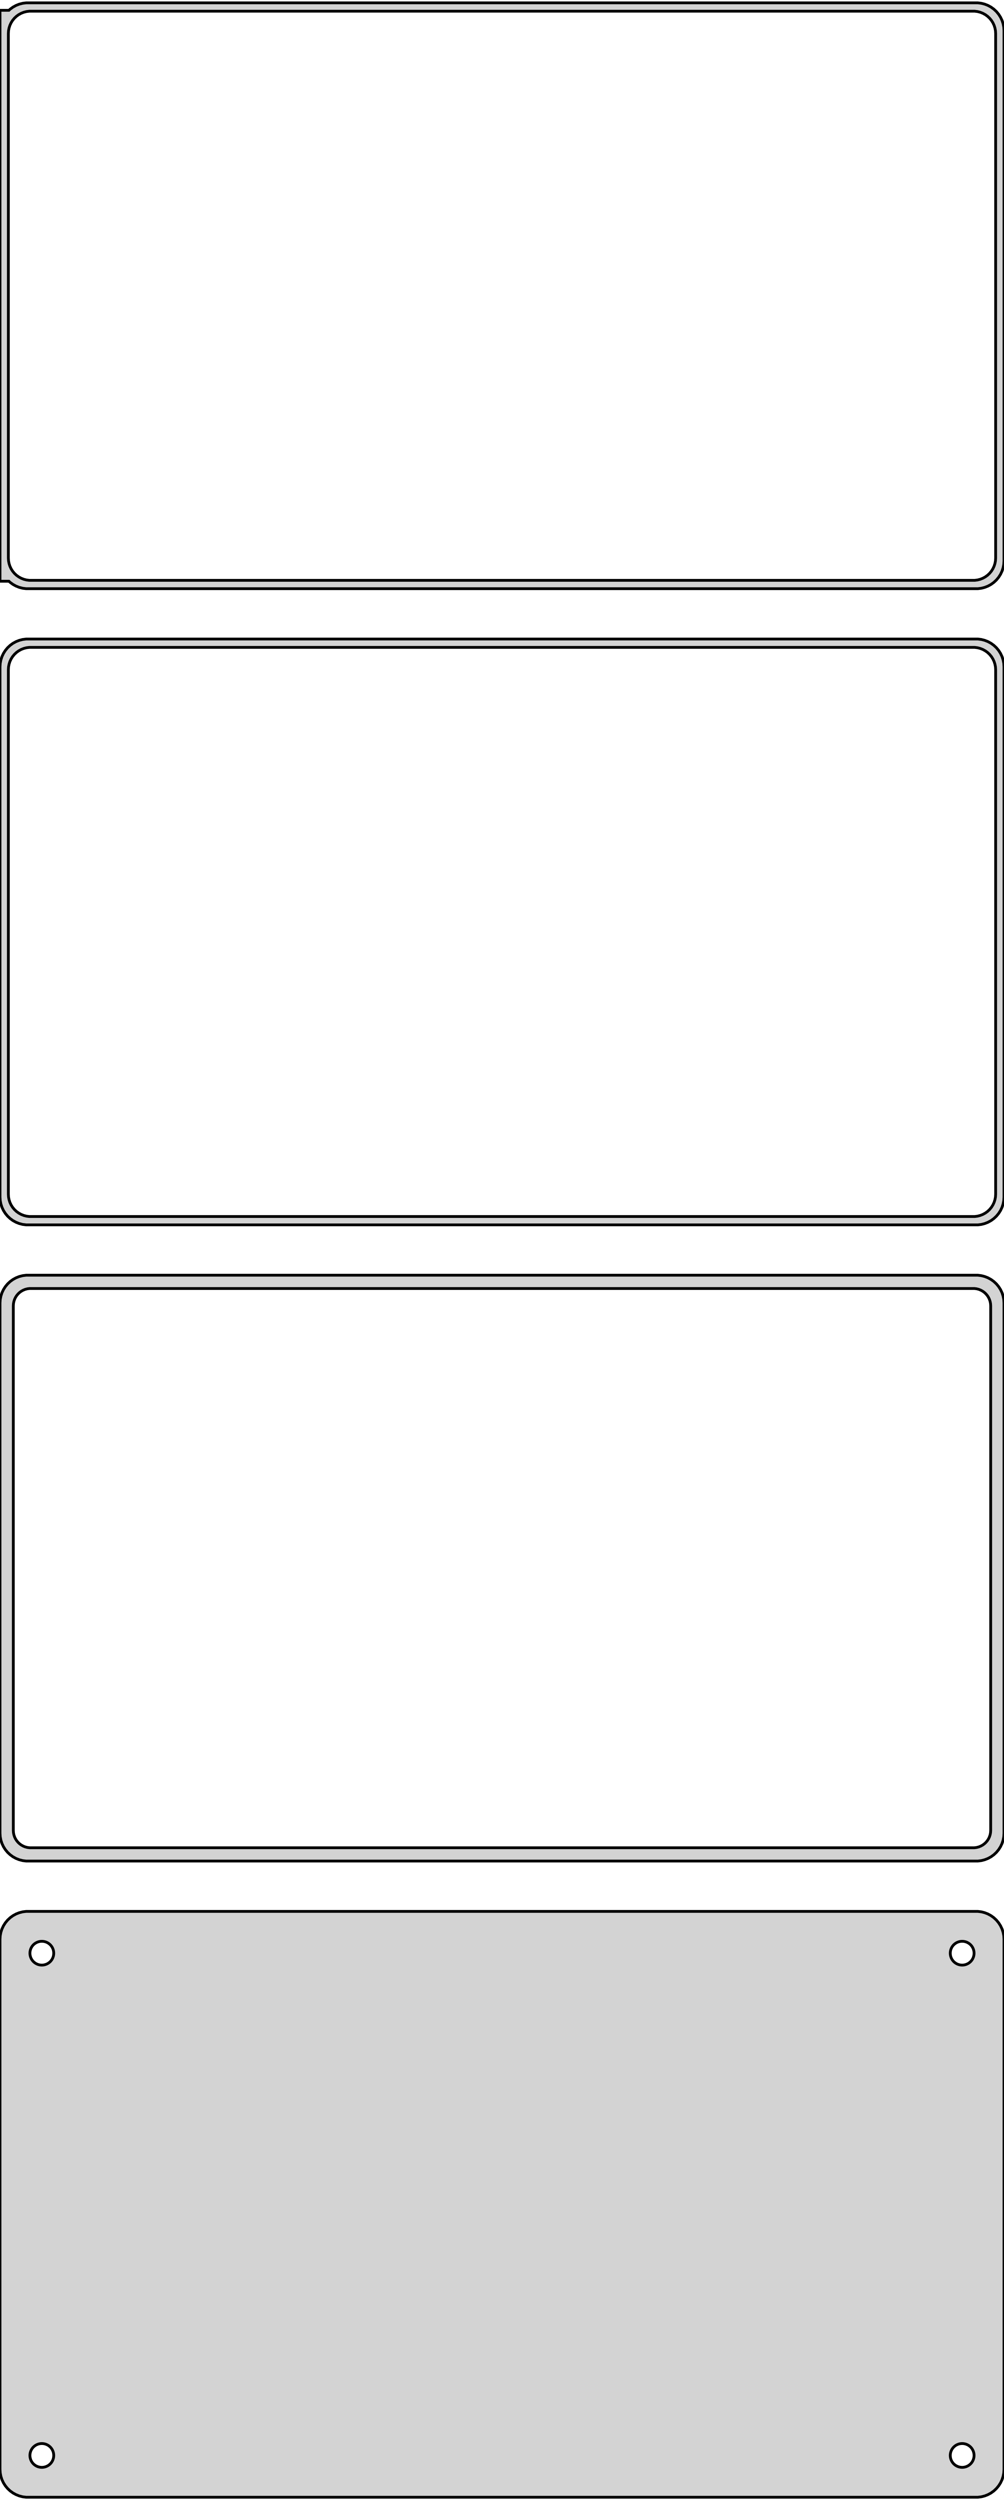<?xml version="1.0" standalone="no"?>
<!DOCTYPE svg PUBLIC "-//W3C//DTD SVG 1.1//EN" "http://www.w3.org/Graphics/SVG/1.1/DTD/svg11.dtd">
<svg width="180mm" height="448mm" viewBox="-90 -851 180 448" xmlns="http://www.w3.org/2000/svg" version="1.1">
<title>OpenSCAD Model</title>
<path d="
M 85.937,-745.589 L 86.545,-745.745 L 87.129,-745.976 L 87.679,-746.278 L 88.187,-746.647 L 88.645,-747.077
 L 89.045,-747.561 L 89.382,-748.091 L 89.649,-748.659 L 89.843,-749.257 L 89.961,-749.873 L 90,-750.5
 L 90,-845.5 L 89.961,-846.127 L 89.843,-846.743 L 89.649,-847.341 L 89.382,-847.909 L 89.045,-848.439
 L 88.645,-848.923 L 88.187,-849.353 L 87.679,-849.722 L 87.129,-850.024 L 86.545,-850.255 L 85.937,-850.411
 L 85.314,-850.49 L -85.314,-850.49 L -85.937,-850.411 L -86.545,-850.255 L -87.129,-850.024 L -87.679,-849.722
 L -88.187,-849.353 L -88.4,-849.153 L -90,-849.153 L -90,-746.847 L -88.4,-746.847 L -88.187,-746.647
 L -87.679,-746.278 L -87.129,-745.976 L -86.545,-745.745 L -85.937,-745.589 L -85.314,-745.51 L 85.314,-745.51
 z
M -84.751,-747.008 L -85.249,-747.071 L -85.736,-747.196 L -86.203,-747.381 L -86.643,-747.623 L -87.05,-747.918
 L -87.416,-748.262 L -87.736,-748.649 L -88.005,-749.073 L -88.219,-749.528 L -88.374,-750.005 L -88.469,-750.499
 L -88.5,-751 L -88.5,-845 L -88.469,-845.501 L -88.374,-845.995 L -88.219,-846.472 L -88.005,-846.927
 L -87.736,-847.351 L -87.416,-847.738 L -87.05,-848.082 L -86.643,-848.377 L -86.203,-848.619 L -85.736,-848.804
 L -85.249,-848.929 L -84.751,-848.992 L 84.751,-848.992 L 85.249,-848.929 L 85.736,-848.804 L 86.203,-848.619
 L 86.643,-848.377 L 87.05,-848.082 L 87.416,-847.738 L 87.736,-847.351 L 88.005,-846.927 L 88.219,-846.472
 L 88.374,-845.995 L 88.469,-845.501 L 88.5,-845 L 88.5,-751 L 88.469,-750.499 L 88.374,-750.005
 L 88.219,-749.528 L 88.005,-749.073 L 87.736,-748.649 L 87.416,-748.262 L 87.05,-747.918 L 86.643,-747.623
 L 86.203,-747.381 L 85.736,-747.196 L 85.249,-747.071 L 84.751,-747.008 z
M 85.937,-631.589 L 86.545,-631.745 L 87.129,-631.976 L 87.679,-632.278 L 88.187,-632.647 L 88.645,-633.077
 L 89.045,-633.561 L 89.382,-634.091 L 89.649,-634.659 L 89.843,-635.257 L 89.961,-635.873 L 90,-636.5
 L 90,-731.5 L 89.961,-732.127 L 89.843,-732.743 L 89.649,-733.341 L 89.382,-733.909 L 89.045,-734.439
 L 88.645,-734.923 L 88.187,-735.353 L 87.679,-735.722 L 87.129,-736.024 L 86.545,-736.255 L 85.937,-736.411
 L 85.314,-736.49 L -85.314,-736.49 L -85.937,-736.411 L -86.545,-736.255 L -87.129,-736.024 L -87.679,-735.722
 L -88.187,-735.353 L -88.645,-734.923 L -89.045,-734.439 L -89.382,-733.909 L -89.649,-733.341 L -89.843,-732.743
 L -89.961,-732.127 L -90,-731.5 L -90,-636.5 L -89.961,-635.873 L -89.843,-635.257 L -89.649,-634.659
 L -89.382,-634.091 L -89.045,-633.561 L -88.645,-633.077 L -88.187,-632.647 L -87.679,-632.278 L -87.129,-631.976
 L -86.545,-631.745 L -85.937,-631.589 L -85.314,-631.51 L 85.314,-631.51 z
M -84.751,-633.008 L -85.249,-633.071 L -85.736,-633.196 L -86.203,-633.381 L -86.643,-633.623 L -87.05,-633.918
 L -87.416,-634.262 L -87.736,-634.649 L -88.005,-635.073 L -88.219,-635.528 L -88.374,-636.005 L -88.469,-636.499
 L -88.5,-637 L -88.5,-731 L -88.469,-731.501 L -88.374,-731.995 L -88.219,-732.472 L -88.005,-732.927
 L -87.736,-733.351 L -87.416,-733.738 L -87.05,-734.082 L -86.643,-734.377 L -86.203,-734.619 L -85.736,-734.804
 L -85.249,-734.929 L -84.751,-734.992 L 84.751,-734.992 L 85.249,-734.929 L 85.736,-734.804 L 86.203,-734.619
 L 86.643,-734.377 L 87.05,-734.082 L 87.416,-733.738 L 87.736,-733.351 L 88.005,-732.927 L 88.219,-732.472
 L 88.374,-731.995 L 88.469,-731.501 L 88.5,-731 L 88.5,-637 L 88.469,-636.499 L 88.374,-636.005
 L 88.219,-635.528 L 88.005,-635.073 L 87.736,-634.649 L 87.416,-634.262 L 87.05,-633.918 L 86.643,-633.623
 L 86.203,-633.381 L 85.736,-633.196 L 85.249,-633.071 L 84.751,-633.008 z
M 85.937,-517.589 L 86.545,-517.745 L 87.129,-517.976 L 87.679,-518.278 L 88.187,-518.647 L 88.645,-519.077
 L 89.045,-519.561 L 89.382,-520.091 L 89.649,-520.659 L 89.843,-521.257 L 89.961,-521.873 L 90,-522.5
 L 90,-617.5 L 89.961,-618.127 L 89.843,-618.743 L 89.649,-619.341 L 89.382,-619.909 L 89.045,-620.439
 L 88.645,-620.923 L 88.187,-621.353 L 87.679,-621.722 L 87.129,-622.024 L 86.545,-622.255 L 85.937,-622.411
 L 85.314,-622.49 L -85.314,-622.49 L -85.937,-622.411 L -86.545,-622.255 L -87.129,-622.024 L -87.679,-621.722
 L -88.187,-621.353 L -88.645,-620.923 L -89.045,-620.439 L -89.382,-619.909 L -89.649,-619.341 L -89.843,-618.743
 L -89.961,-618.127 L -90,-617.5 L -90,-522.5 L -89.961,-521.873 L -89.843,-521.257 L -89.649,-520.659
 L -89.382,-520.091 L -89.045,-519.561 L -88.645,-519.077 L -88.187,-518.647 L -87.679,-518.278 L -87.129,-517.976
 L -86.545,-517.745 L -85.937,-517.589 L -85.314,-517.51 L 85.314,-517.51 z
M -84.695,-519.893 L -85.083,-519.942 L -85.462,-520.039 L -85.825,-520.183 L -86.168,-520.372 L -86.484,-520.601
 L -86.769,-520.869 L -87.018,-521.17 L -87.228,-521.5 L -87.394,-521.854 L -87.515,-522.226 L -87.588,-522.61
 L -87.613,-523 L -87.613,-617 L -87.588,-617.39 L -87.515,-617.774 L -87.394,-618.146 L -87.228,-618.5
 L -87.018,-618.83 L -86.769,-619.131 L -86.484,-619.399 L -86.168,-619.628 L -85.825,-619.817 L -85.462,-619.961
 L -85.083,-620.058 L -84.695,-620.107 L 84.695,-620.107 L 85.083,-620.058 L 85.462,-619.961 L 85.825,-619.817
 L 86.168,-619.628 L 86.484,-619.399 L 86.769,-619.131 L 87.018,-618.83 L 87.228,-618.5 L 87.394,-618.146
 L 87.515,-617.774 L 87.588,-617.39 L 87.613,-617 L 87.613,-523 L 87.588,-522.61 L 87.515,-522.226
 L 87.394,-521.854 L 87.228,-521.5 L 87.018,-521.17 L 86.769,-520.869 L 86.484,-520.601 L 86.168,-520.372
 L 85.825,-520.183 L 85.462,-520.039 L 85.083,-519.942 L 84.695,-519.893 z
M 85.937,-403.589 L 86.545,-403.745 L 87.129,-403.976 L 87.679,-404.278 L 88.187,-404.647 L 88.645,-405.077
 L 89.045,-405.561 L 89.382,-406.091 L 89.649,-406.659 L 89.843,-407.257 L 89.961,-407.873 L 90,-408.5
 L 90,-503.5 L 89.961,-504.127 L 89.843,-504.743 L 89.649,-505.341 L 89.382,-505.909 L 89.045,-506.439
 L 88.645,-506.923 L 88.187,-507.353 L 87.679,-507.722 L 87.129,-508.024 L 86.545,-508.255 L 85.937,-508.411
 L 85.314,-508.49 L -85.314,-508.49 L -85.937,-508.411 L -86.545,-508.255 L -87.129,-508.024 L -87.679,-507.722
 L -88.187,-507.353 L -88.645,-506.923 L -89.045,-506.439 L -89.382,-505.909 L -89.649,-505.341 L -89.843,-504.743
 L -89.961,-504.127 L -90,-503.5 L -90,-408.5 L -89.961,-407.873 L -89.843,-407.257 L -89.649,-406.659
 L -89.382,-406.091 L -89.045,-405.561 L -88.645,-405.077 L -88.187,-404.647 L -87.679,-404.278 L -87.129,-403.976
 L -86.545,-403.745 L -85.937,-403.589 L -85.314,-403.51 L 85.314,-403.51 z
M 82.366,-498.869 L 82.1,-498.903 L 81.84,-498.969 L 81.591,-499.068 L 81.356,-499.197 L 81.139,-499.355
 L 80.943,-499.538 L 80.772,-499.745 L 80.629,-499.971 L 80.515,-500.214 L 80.432,-500.469 L 80.382,-500.732
 L 80.365,-501 L 80.382,-501.268 L 80.432,-501.531 L 80.515,-501.786 L 80.629,-502.029 L 80.772,-502.255
 L 80.943,-502.462 L 81.139,-502.645 L 81.356,-502.803 L 81.591,-502.932 L 81.84,-503.031 L 82.1,-503.097
 L 82.366,-503.131 L 82.634,-503.131 L 82.9,-503.097 L 83.16,-503.031 L 83.409,-502.932 L 83.644,-502.803
 L 83.861,-502.645 L 84.057,-502.462 L 84.228,-502.255 L 84.371,-502.029 L 84.485,-501.786 L 84.568,-501.531
 L 84.618,-501.268 L 84.635,-501 L 84.618,-500.732 L 84.568,-500.469 L 84.485,-500.214 L 84.371,-499.971
 L 84.228,-499.745 L 84.057,-499.538 L 83.861,-499.355 L 83.644,-499.197 L 83.409,-499.068 L 83.16,-498.969
 L 82.9,-498.903 L 82.634,-498.869 z
M -82.634,-498.869 L -82.9,-498.903 L -83.16,-498.969 L -83.409,-499.068 L -83.644,-499.197 L -83.861,-499.355
 L -84.057,-499.538 L -84.228,-499.745 L -84.371,-499.971 L -84.485,-500.214 L -84.568,-500.469 L -84.618,-500.732
 L -84.635,-501 L -84.618,-501.268 L -84.568,-501.531 L -84.485,-501.786 L -84.371,-502.029 L -84.228,-502.255
 L -84.057,-502.462 L -83.861,-502.645 L -83.644,-502.803 L -83.409,-502.932 L -83.16,-503.031 L -82.9,-503.097
 L -82.634,-503.131 L -82.366,-503.131 L -82.1,-503.097 L -81.84,-503.031 L -81.591,-502.932 L -81.356,-502.803
 L -81.139,-502.645 L -80.943,-502.462 L -80.772,-502.255 L -80.629,-502.029 L -80.515,-501.786 L -80.432,-501.531
 L -80.382,-501.268 L -80.365,-501 L -80.382,-500.732 L -80.432,-500.469 L -80.515,-500.214 L -80.629,-499.971
 L -80.772,-499.745 L -80.943,-499.538 L -81.139,-499.355 L -81.356,-499.197 L -81.591,-499.068 L -81.84,-498.969
 L -82.1,-498.903 L -82.366,-498.869 z
M 82.366,-408.869 L 82.1,-408.903 L 81.84,-408.969 L 81.591,-409.068 L 81.356,-409.197 L 81.139,-409.355
 L 80.943,-409.538 L 80.772,-409.745 L 80.629,-409.971 L 80.515,-410.214 L 80.432,-410.469 L 80.382,-410.732
 L 80.365,-411 L 80.382,-411.268 L 80.432,-411.531 L 80.515,-411.786 L 80.629,-412.029 L 80.772,-412.255
 L 80.943,-412.462 L 81.139,-412.645 L 81.356,-412.803 L 81.591,-412.932 L 81.84,-413.031 L 82.1,-413.097
 L 82.366,-413.131 L 82.634,-413.131 L 82.9,-413.097 L 83.16,-413.031 L 83.409,-412.932 L 83.644,-412.803
 L 83.861,-412.645 L 84.057,-412.462 L 84.228,-412.255 L 84.371,-412.029 L 84.485,-411.786 L 84.568,-411.531
 L 84.618,-411.268 L 84.635,-411 L 84.618,-410.732 L 84.568,-410.469 L 84.485,-410.214 L 84.371,-409.971
 L 84.228,-409.745 L 84.057,-409.538 L 83.861,-409.355 L 83.644,-409.197 L 83.409,-409.068 L 83.16,-408.969
 L 82.9,-408.903 L 82.634,-408.869 z
M -82.634,-408.869 L -82.9,-408.903 L -83.16,-408.969 L -83.409,-409.068 L -83.644,-409.197 L -83.861,-409.355
 L -84.057,-409.538 L -84.228,-409.745 L -84.371,-409.971 L -84.485,-410.214 L -84.568,-410.469 L -84.618,-410.732
 L -84.635,-411 L -84.618,-411.268 L -84.568,-411.531 L -84.485,-411.786 L -84.371,-412.029 L -84.228,-412.255
 L -84.057,-412.462 L -83.861,-412.645 L -83.644,-412.803 L -83.409,-412.932 L -83.16,-413.031 L -82.9,-413.097
 L -82.634,-413.131 L -82.366,-413.131 L -82.1,-413.097 L -81.84,-413.031 L -81.591,-412.932 L -81.356,-412.803
 L -81.139,-412.645 L -80.943,-412.462 L -80.772,-412.255 L -80.629,-412.029 L -80.515,-411.786 L -80.432,-411.531
 L -80.382,-411.268 L -80.365,-411 L -80.382,-410.732 L -80.432,-410.469 L -80.515,-410.214 L -80.629,-409.971
 L -80.772,-409.745 L -80.943,-409.538 L -81.139,-409.355 L -81.356,-409.197 L -81.591,-409.068 L -81.84,-408.969
 L -82.1,-408.903 L -82.366,-408.869 z
" stroke="black" fill="lightgray" stroke-width="0.5"/>
</svg>
